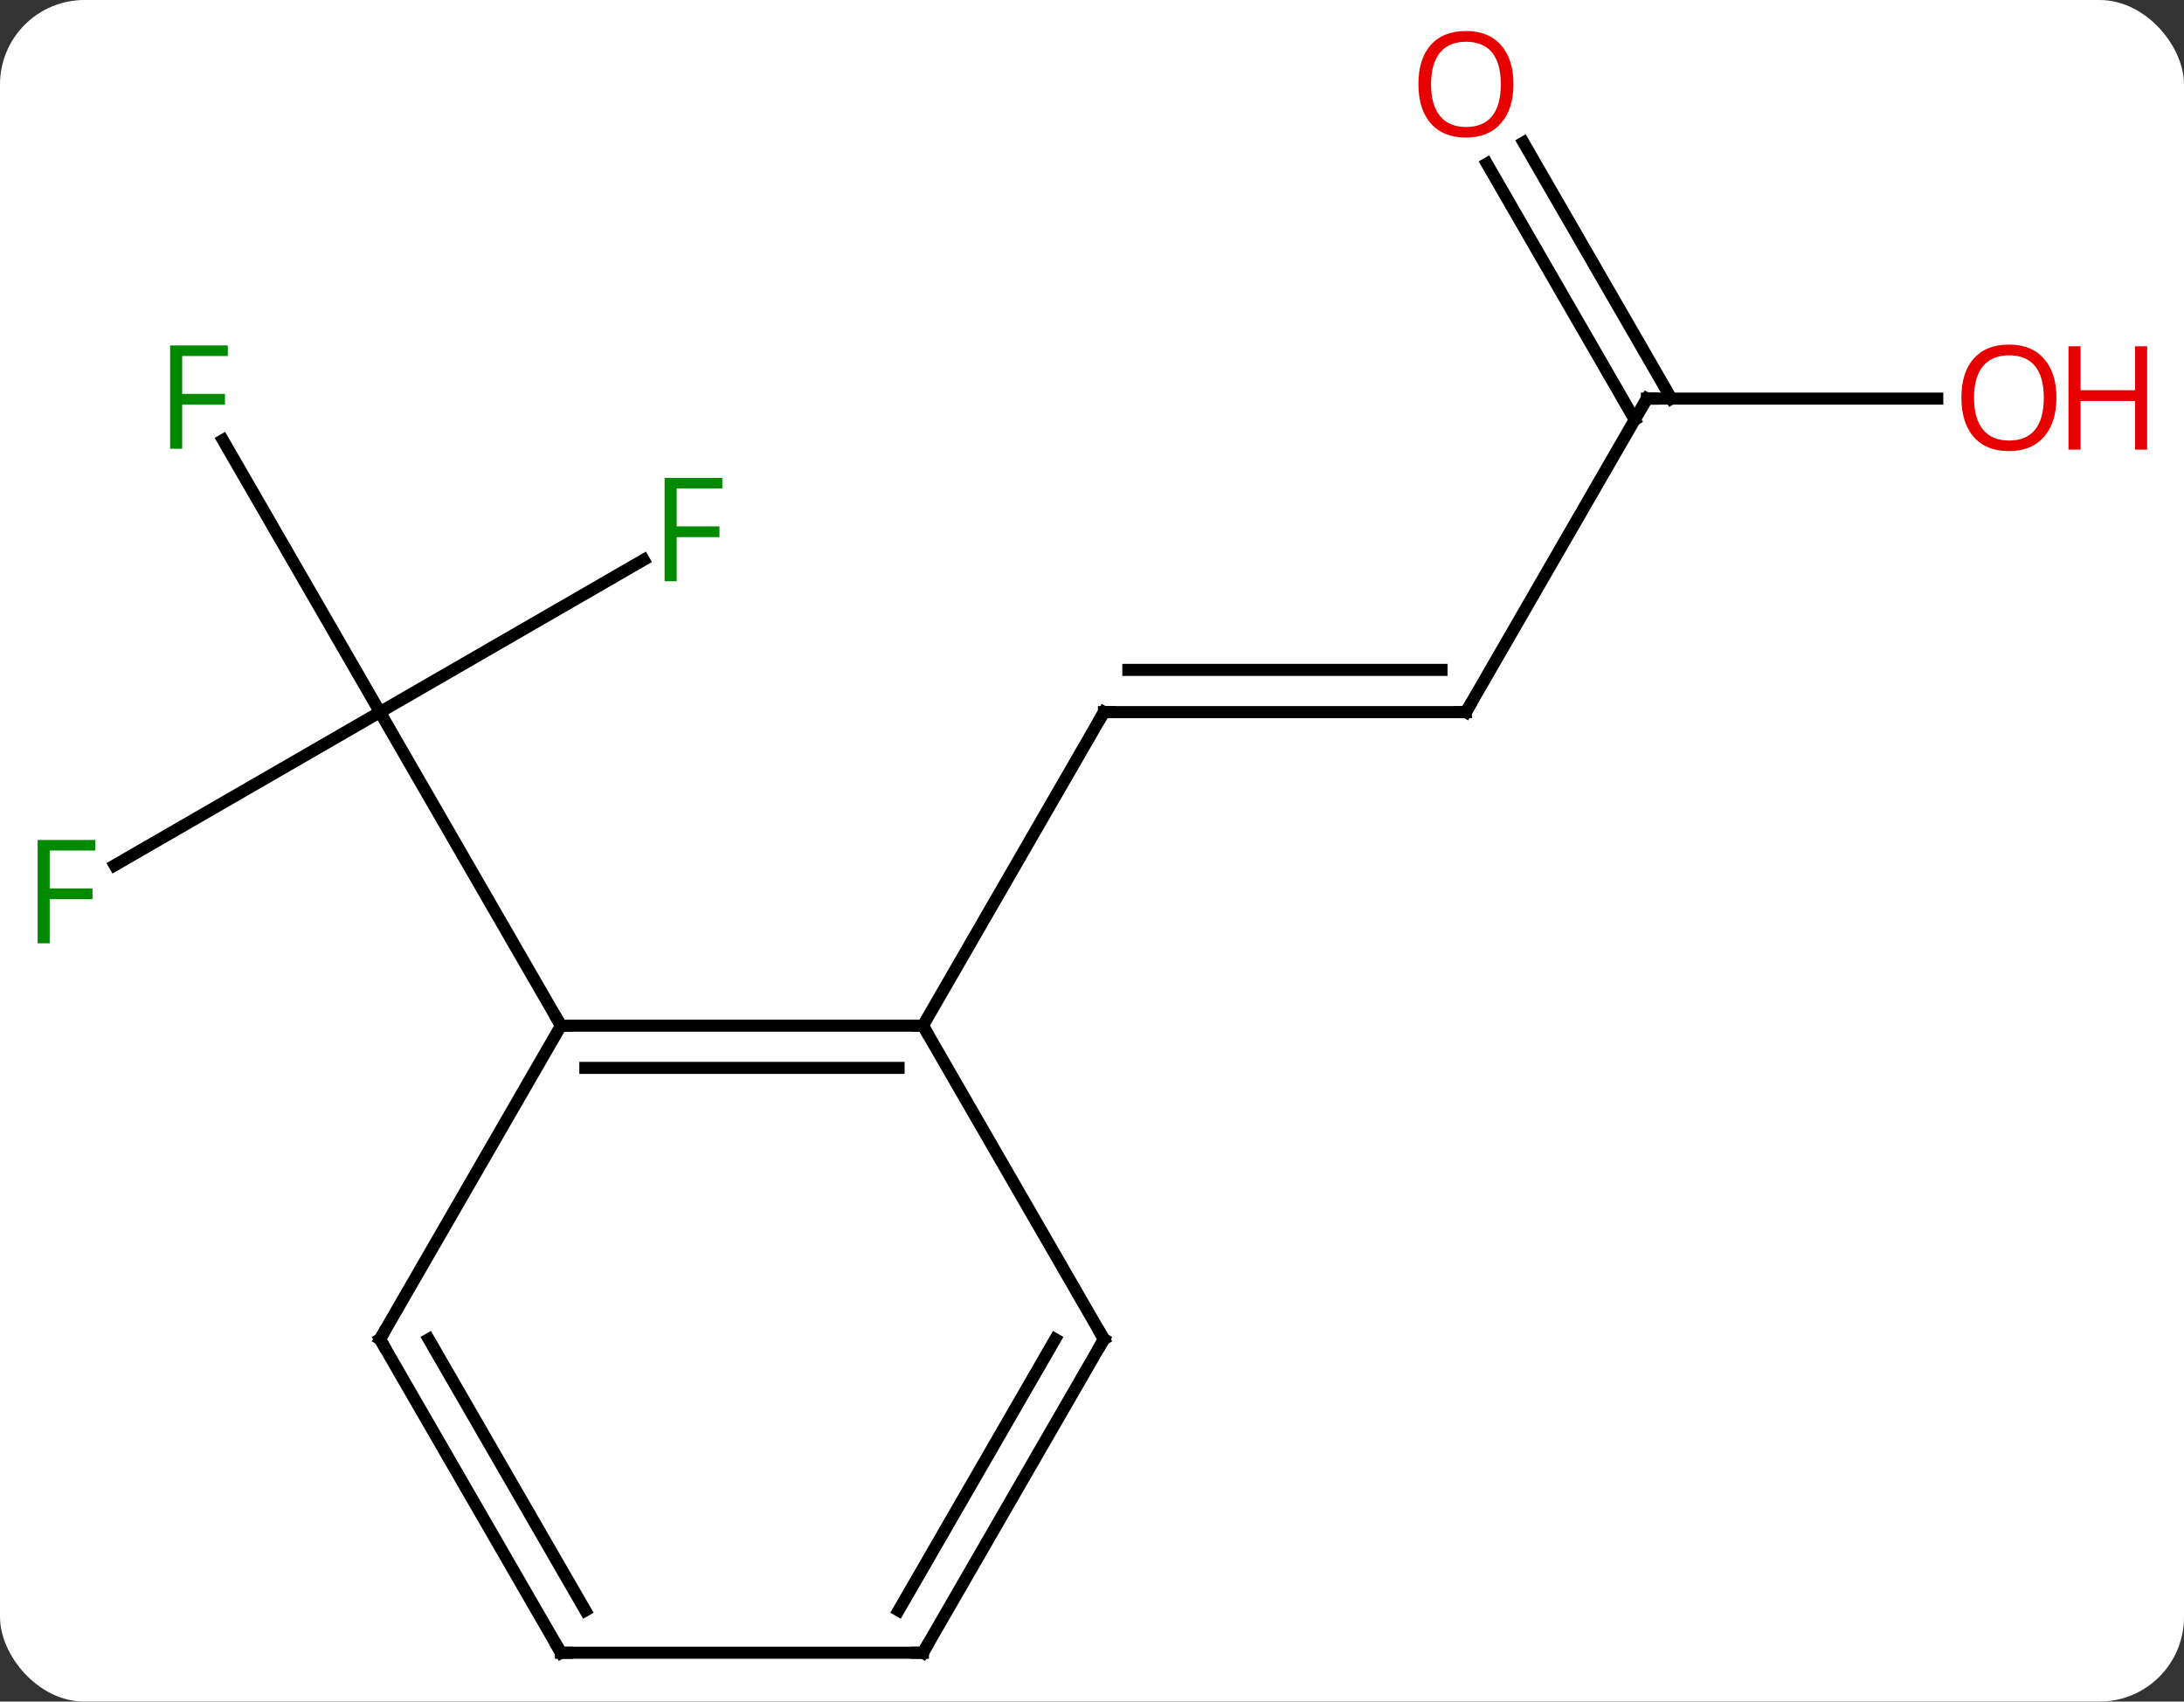 <svg width="181" viewBox="0 0 181 141" style="fill-opacity:1; color-rendering:auto; color-interpolation:auto; text-rendering:auto; stroke:black; stroke-linecap:square; stroke-miterlimit:10; shape-rendering:auto; stroke-opacity:1; fill:black; stroke-dasharray:none; font-weight:normal; stroke-width:1; font-family:'Open Sans'; font-style:normal; stroke-linejoin:miter; font-size:12; stroke-dashoffset:0; image-rendering:auto;" height="141" class="cas-substance-image" xmlns:xlink="http://www.w3.org/1999/xlink" xmlns="http://www.w3.org/2000/svg"><rect x="0" y="0" width="181" height="141" fill="#333333" stroke="none"/><svg class="cas-substance-single-component"><rect y="0" x="0" width="181" stroke="none" ry="7" rx="7" height="141" fill="white" class="cas-substance-group"/><svg y="0" x="0" width="181" viewBox="0 0 181 141" style="fill:black;" height="141" class="cas-substance-single-component-image"><svg><g><g transform="translate(86,72)" style="text-rendering:geometricPrecision; color-rendering:optimizeQuality; color-interpolation:linearRGB; stroke-linecap:butt; image-rendering:optimizeQuality;"><line y2="-25.61" y1="-12.99" x2="-32.653" x1="-54.51" style="fill:none;"/><line y2="-35.531" y1="-12.99" x2="-67.525" x1="-54.51" style="fill:none;"/><line y2="-0.296" y1="-12.99" x2="-76.497" x1="-54.51" style="fill:none;"/><line y2="12.99" y1="-12.99" x2="-39.51" x1="-54.51" style="fill:none;"/><line y2="-12.99" y1="-12.99" x2="35.49" x1="5.49" style="fill:none;"/><line y2="-16.49" y1="-16.49" x2="33.469" x1="7.511" style="fill:none;"/><line y2="12.99" y1="-12.99" x2="-9.51" x1="5.49" style="fill:none;"/><line y2="-38.97" y1="-12.99" x2="50.49" x1="35.49" style="fill:none;"/><line y2="-38.97" y1="-38.97" x2="74.552" x1="50.49" style="fill:none;"/><line y2="-60.192" y1="-38.97" x2="40.259" x1="52.511" style="fill:none;"/><line y2="-58.442" y1="-37.22" x2="37.228" x1="49.48" style="fill:none;"/><line y2="12.99" y1="12.99" x2="-9.51" x1="-39.51" style="fill:none;"/><line y2="16.49" y1="16.49" x2="-11.531" x1="-37.489" style="fill:none;"/><line y2="38.97" y1="12.99" x2="-54.51" x1="-39.51" style="fill:none;"/><line y2="38.97" y1="12.99" x2="5.49" x1="-9.51" style="fill:none;"/><line y2="64.953" y1="38.97" x2="-39.51" x1="-54.51" style="fill:none;"/><line y2="61.453" y1="38.97" x2="-37.489" x1="-50.469" style="fill:none;"/><line y2="64.953" y1="38.97" x2="-9.51" x1="5.49" style="fill:none;"/><line y2="61.453" y1="38.97" x2="-11.531" x1="1.448" style="fill:none;"/><line y2="64.953" y1="64.953" x2="-9.51" x1="-39.51" style="fill:none;"/></g><g transform="translate(86,72)" style="fill:rgb(0,138,0); text-rendering:geometricPrecision; color-rendering:optimizeQuality; image-rendering:optimizeQuality; font-family:'Open Sans'; stroke:rgb(0,138,0); color-interpolation:linearRGB;"><path style="stroke:none;" d="M-29.921 -23.834 L-30.921 -23.834 L-30.921 -32.396 L-26.139 -32.396 L-26.139 -31.521 L-29.921 -31.521 L-29.921 -28.381 L-26.374 -28.381 L-26.374 -27.49 L-29.921 -27.49 L-29.921 -23.834 Z"/><path style="stroke:none;" d="M-70.901 -34.814 L-71.901 -34.814 L-71.901 -43.376 L-67.119 -43.376 L-67.119 -42.501 L-70.901 -42.501 L-70.901 -39.361 L-67.354 -39.361 L-67.354 -38.47 L-70.901 -38.47 L-70.901 -34.814 Z"/><path style="stroke:none;" d="M-81.881 6.166 L-82.881 6.166 L-82.881 -2.396 L-78.099 -2.396 L-78.099 -1.521 L-81.881 -1.521 L-81.881 1.619 L-78.334 1.619 L-78.334 2.51 L-81.881 2.51 L-81.881 6.166 Z"/></g><g transform="translate(86,72)" style="stroke-linecap:butt; text-rendering:geometricPrecision; color-rendering:optimizeQuality; image-rendering:optimizeQuality; font-family:'Open Sans'; color-interpolation:linearRGB; stroke-miterlimit:5;"><path style="fill:none;" d="M5.99 -12.99 L5.49 -12.99 L5.24 -12.557"/><path style="fill:none;" d="M34.99 -12.99 L35.49 -12.99 L35.74 -13.423"/><path style="fill:none;" d="M50.24 -38.537 L50.49 -38.97 L50.99 -38.97"/><path style="fill:rgb(230,0,0); stroke:none;" d="M84.427 -39.04 Q84.427 -36.978 83.388 -35.798 Q82.349 -34.618 80.506 -34.618 Q78.615 -34.618 77.584 -35.782 Q76.552 -36.947 76.552 -39.056 Q76.552 -41.15 77.584 -42.298 Q78.615 -43.447 80.506 -43.447 Q82.365 -43.447 83.396 -42.275 Q84.427 -41.103 84.427 -39.04 ZM77.599 -39.04 Q77.599 -37.306 78.342 -36.4 Q79.084 -35.493 80.506 -35.493 Q81.927 -35.493 82.654 -36.392 Q83.381 -37.29 83.381 -39.04 Q83.381 -40.775 82.654 -41.665 Q81.927 -42.556 80.506 -42.556 Q79.084 -42.556 78.342 -41.657 Q77.599 -40.759 77.599 -39.04 Z"/><path style="fill:rgb(230,0,0); stroke:none;" d="M91.943 -34.743 L90.943 -34.743 L90.943 -38.775 L86.427 -38.775 L86.427 -34.743 L85.427 -34.743 L85.427 -43.306 L86.427 -43.306 L86.427 -39.665 L90.943 -39.665 L90.943 -43.306 L91.943 -43.306 L91.943 -34.743 Z"/><path style="fill:rgb(230,0,0); stroke:none;" d="M39.428 -65.023 Q39.428 -62.961 38.388 -61.781 Q37.349 -60.601 35.506 -60.601 Q33.615 -60.601 32.584 -61.766 Q31.552 -62.93 31.552 -65.039 Q31.552 -67.133 32.584 -68.281 Q33.615 -69.43 35.506 -69.43 Q37.365 -69.43 38.396 -68.258 Q39.428 -67.086 39.428 -65.023 ZM32.599 -65.023 Q32.599 -63.289 33.342 -62.383 Q34.084 -61.476 35.506 -61.476 Q36.928 -61.476 37.654 -62.375 Q38.381 -63.273 38.381 -65.023 Q38.381 -66.758 37.654 -67.648 Q36.928 -68.539 35.506 -68.539 Q34.084 -68.539 33.342 -67.641 Q32.599 -66.742 32.599 -65.023 Z"/><path style="fill:none;" d="M-39.01 12.99 L-39.51 12.99 L-39.76 12.557"/><path style="fill:none;" d="M-10.01 12.99 L-9.51 12.99 L-9.26 13.423"/><path style="fill:none;" d="M-54.26 38.537 L-54.51 38.97 L-54.26 39.403"/><path style="fill:none;" d="M5.24 38.537 L5.49 38.97 L5.24 39.403"/><path style="fill:none;" d="M-39.76 64.52 L-39.51 64.953 L-39.01 64.953"/><path style="fill:none;" d="M-9.26 64.52 L-9.51 64.953 L-10.01 64.953"/></g></g></svg></svg></svg></svg>